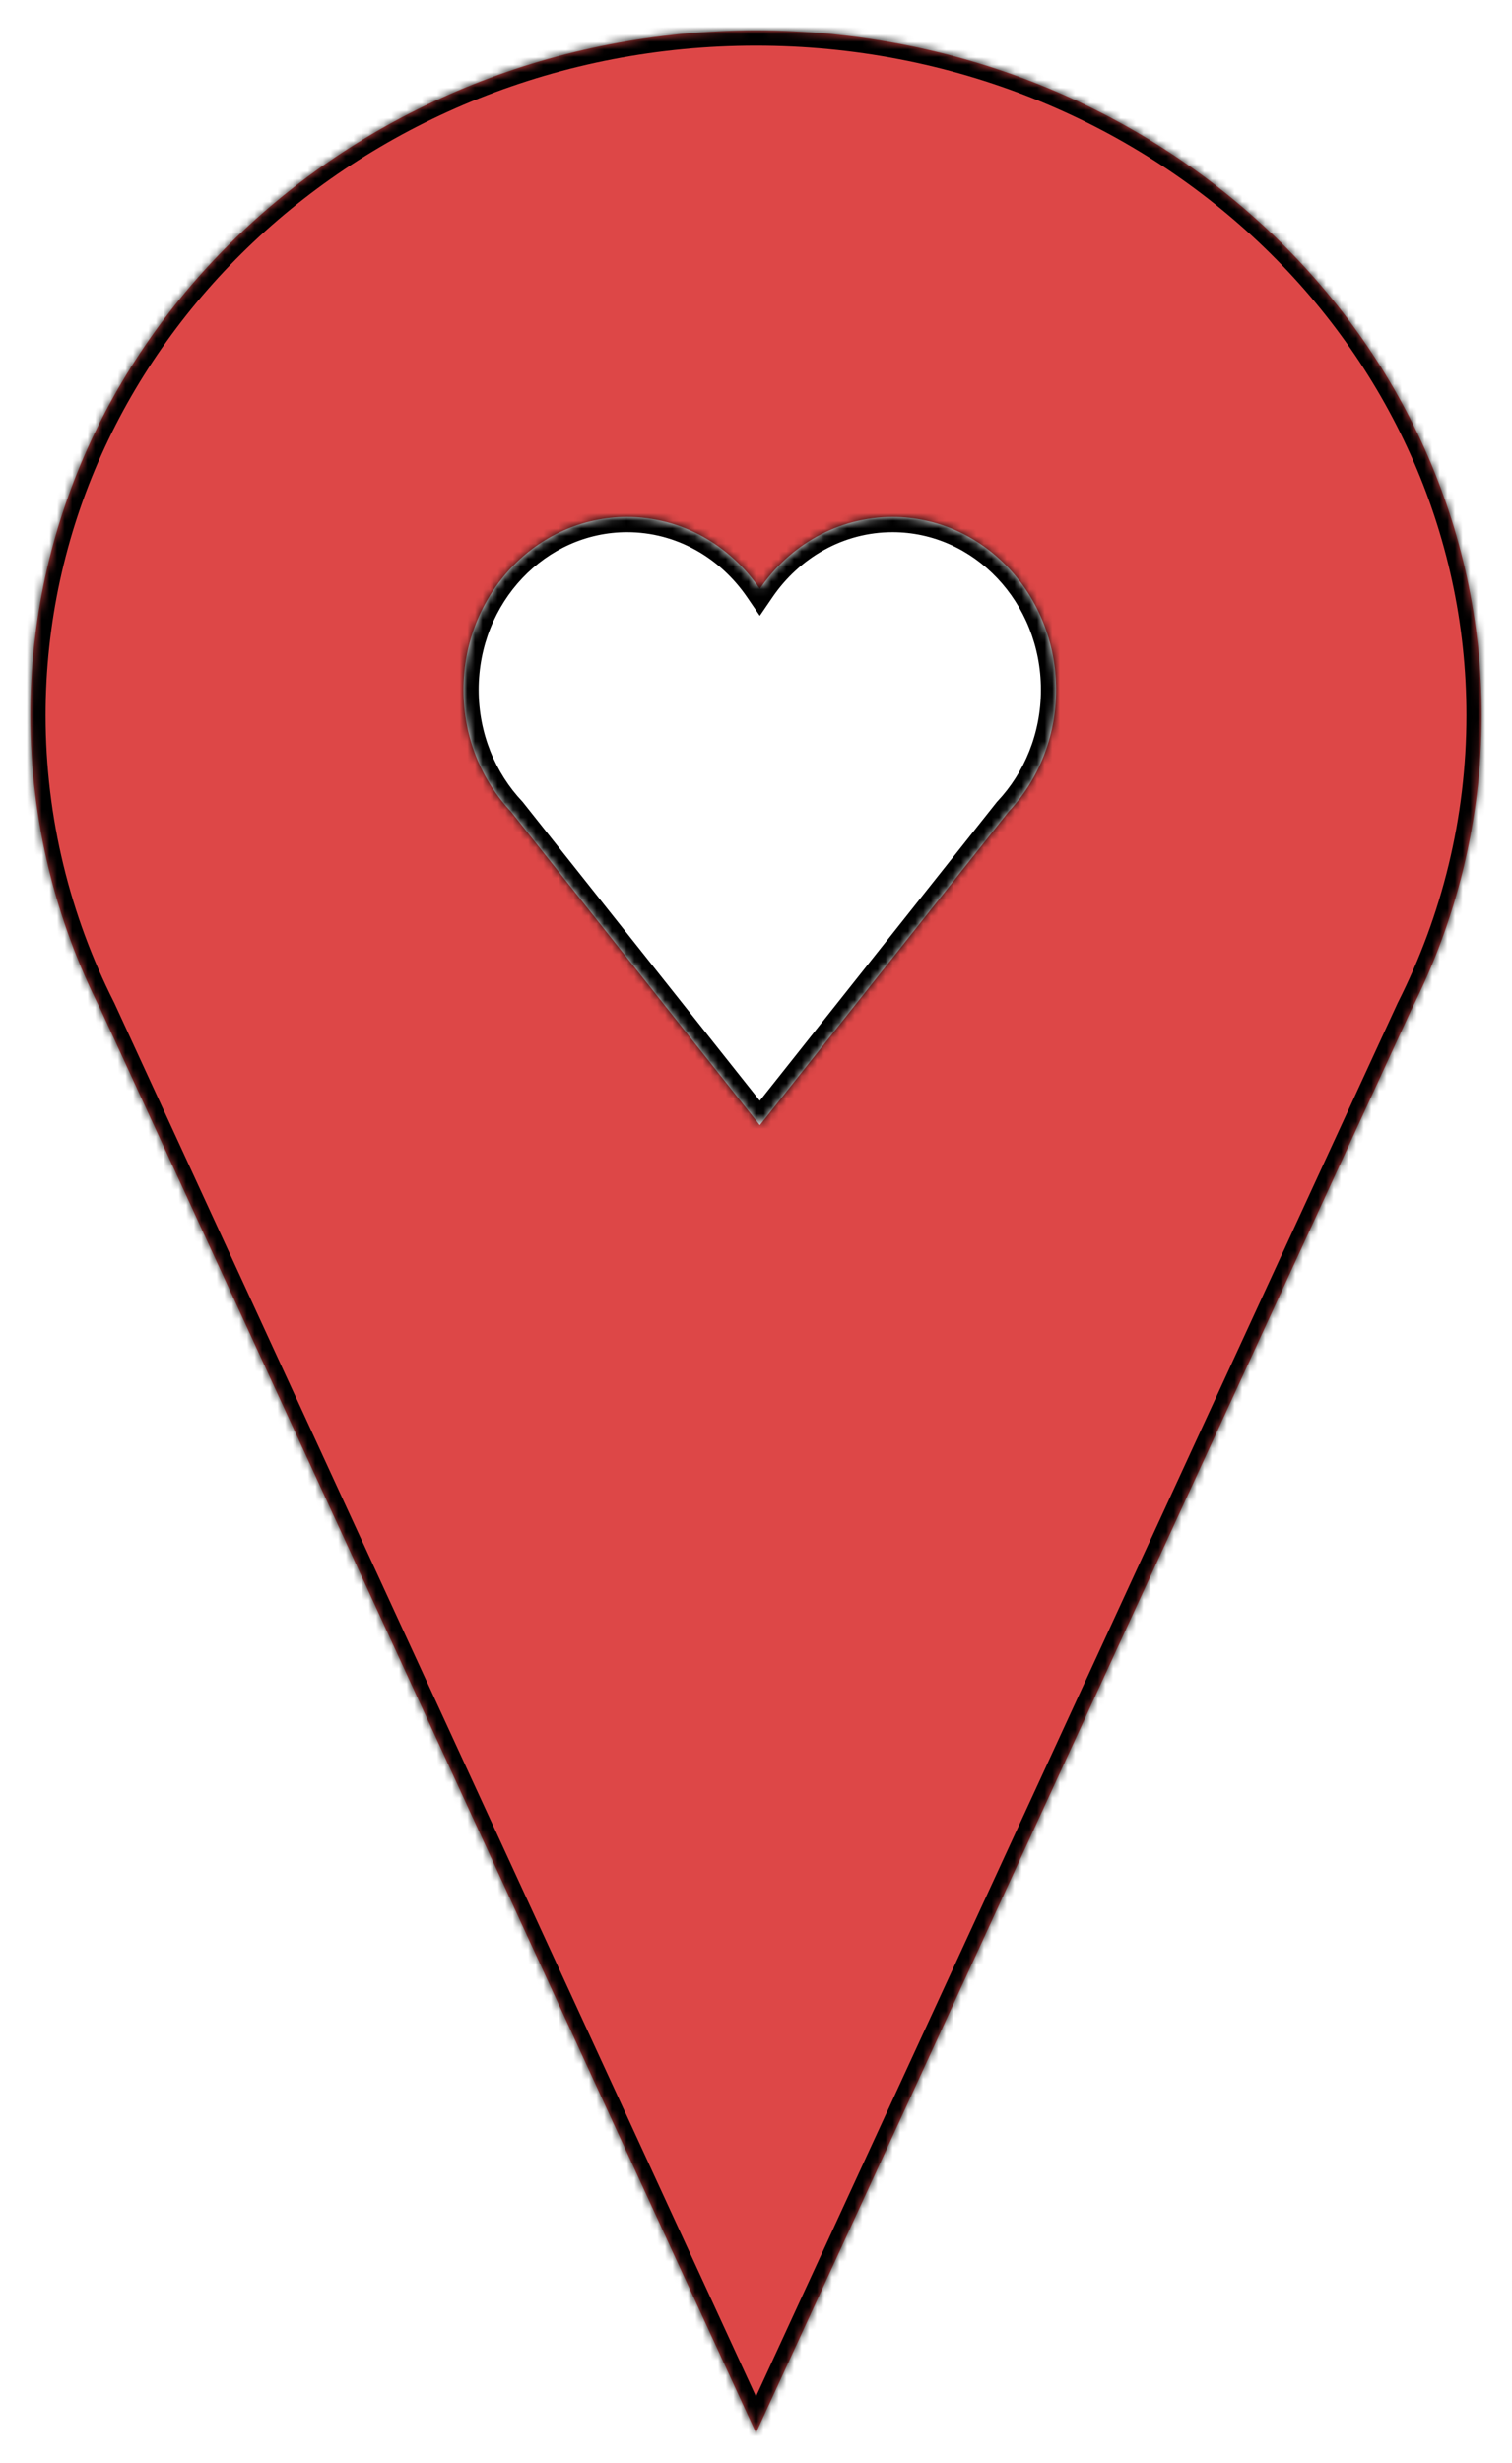 <svg width="199" height="324" viewBox="0 0 199 324" fill="none" xmlns="http://www.w3.org/2000/svg">
<g filter="url(#filter0_d_3_32)">
<mask id="path-1-inside-1_3_32" fill="white">
<path fill-rule="evenodd" clip-rule="evenodd" d="M185.766 128.777C191.686 117.054 195 103.934 195 90.084C195 40.332 152.243 0 99.5 0C46.757 0 4 40.332 4 90.084C4 103.934 7.314 117.054 13.234 128.777L99.5 316L185.766 128.777Z"/>
</mask>
<path fill-rule="evenodd" clip-rule="evenodd" d="M185.766 128.777C191.686 117.054 195 103.934 195 90.084C195 40.332 152.243 0 99.5 0C46.757 0 4 40.332 4 90.084C4 103.934 7.314 117.054 13.234 128.777L99.5 316L185.766 128.777Z" fill="#DD4747"/>
<path d="M185.766 128.777L183.981 127.876L183.965 127.908L183.95 127.94L185.766 128.777ZM13.234 128.777L15.05 127.94L15.035 127.908L15.019 127.876L13.234 128.777ZM99.5 316L97.683 316.837L99.5 320.779L101.316 316.837L99.5 316ZM193 90.084C193 103.61 189.765 116.423 183.981 127.876L187.551 129.679C193.608 117.685 197 104.257 197 90.084H193ZM99.5 2C151.25 2 193 41.545 193 90.084H197C197 39.119 153.236 -2 99.5 -2V2ZM6 90.084C6 41.545 47.75 2 99.5 2V-2C45.764 -2 2 39.119 2 90.084H6ZM15.019 127.876C9.235 116.423 6 103.61 6 90.084H2C2 104.257 5.392 117.685 11.449 129.679L15.019 127.876ZM101.316 315.163L15.05 127.94L11.417 129.614L97.683 316.837L101.316 315.163ZM183.95 127.94L97.683 315.163L101.316 316.837L187.583 129.614L183.95 127.94Z" fill="black" mask="url(#path-1-inside-1_3_32)"/>
</g>
<mask id="path-3-inside-2_3_32" fill="white">
<path fill-rule="evenodd" clip-rule="evenodd" d="M67.279 106.79C63.399 102.677 61 97.004 61 90.739C61 78.181 70.638 68 82.528 68C89.721 68 96.091 71.727 100 77.451C103.909 71.727 110.279 68 117.472 68C129.362 68 139 78.181 139 90.739C139 97.004 136.601 102.677 132.721 106.79L100 148L67.279 106.79Z"/>
</mask>
<path fill-rule="evenodd" clip-rule="evenodd" d="M67.279 106.79C63.399 102.677 61 97.004 61 90.739C61 78.181 70.638 68 82.528 68C89.721 68 96.091 71.727 100 77.451C103.909 71.727 110.279 68 117.472 68C129.362 68 139 78.181 139 90.739C139 97.004 136.601 102.677 132.721 106.79L100 148L67.279 106.79Z" fill="white"/>
<path d="M67.279 106.79L68.845 105.547L68.792 105.48L68.734 105.418L67.279 106.79ZM100 77.451L98.348 78.579L100 80.998L101.652 78.579L100 77.451ZM132.721 106.79L131.266 105.418L131.208 105.48L131.155 105.547L132.721 106.79ZM100 148L98.434 149.244L100 151.216L101.566 149.244L100 148ZM68.734 105.418C65.2 101.672 63 96.489 63 90.739H59C59 97.52 61.597 103.683 65.824 108.163L68.734 105.418ZM63 90.739C63 79.181 71.845 70 82.528 70V66C69.432 66 59 77.181 59 90.739H63ZM82.528 70C89.004 70 94.779 73.352 98.348 78.579L101.652 76.324C97.403 70.101 90.439 66 82.528 66V70ZM101.652 78.579C105.221 73.352 110.996 70 117.472 70V66C109.561 66 102.597 70.101 98.348 76.324L101.652 78.579ZM117.472 70C128.155 70 137 79.181 137 90.739H141C141 77.181 130.568 66 117.472 66V70ZM137 90.739C137 96.489 134.8 101.672 131.266 105.418L134.176 108.163C138.402 103.683 141 97.52 141 90.739H137ZM131.155 105.547L98.434 146.756L101.566 149.244L134.287 108.034L131.155 105.547ZM101.566 146.756L68.845 105.547L65.713 108.034L98.434 149.244L101.566 146.756Z" fill="black" mask="url(#path-3-inside-2_3_32)"/>
<defs>
<filter id="filter0_d_3_32" x="0" y="0" width="199" height="324" filterUnits="userSpaceOnUse" color-interpolation-filters="sRGB">
<feFlood flood-opacity="0" result="BackgroundImageFix"/>
<feColorMatrix in="SourceAlpha" type="matrix" values="0 0 0 0 0 0 0 0 0 0 0 0 0 0 0 0 0 0 127 0" result="hardAlpha"/>
<feOffset dy="4"/>
<feGaussianBlur stdDeviation="2"/>
<feComposite in2="hardAlpha" operator="out"/>
<feColorMatrix type="matrix" values="0 0 0 0 0 0 0 0 0 0 0 0 0 0 0 0 0 0 0.25 0"/>
<feBlend mode="normal" in2="BackgroundImageFix" result="effect1_dropShadow_3_32"/>
<feBlend mode="normal" in="SourceGraphic" in2="effect1_dropShadow_3_32" result="shape"/>
</filter>
</defs>
</svg>
